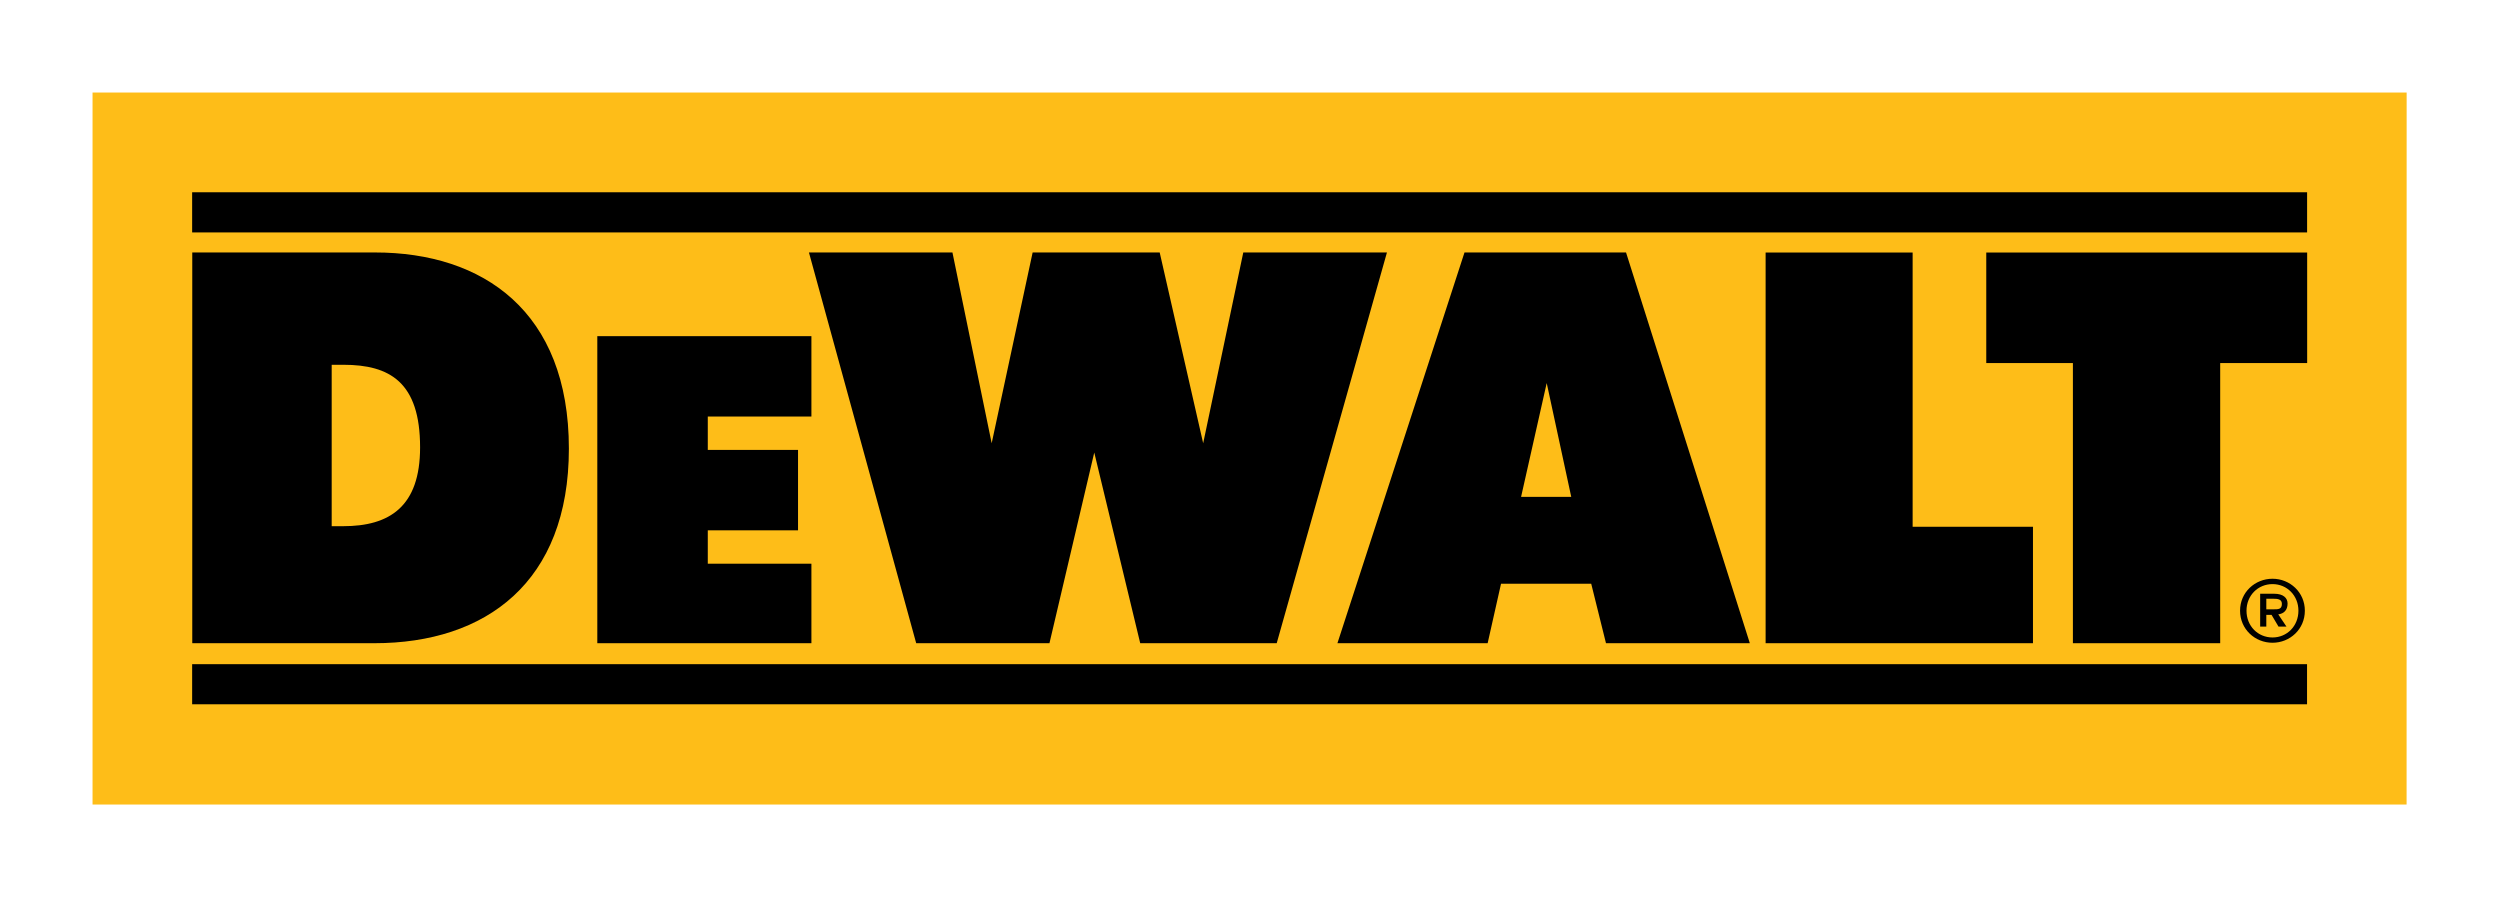 <?xml version="1.0" encoding="UTF-8"?>
<svg xmlns="http://www.w3.org/2000/svg" xmlns:xlink="http://www.w3.org/1999/xlink" width="170px" height="61px" viewBox="0 0 170 61" version="1.1">
<g id="surface1">
<path style=" stroke:none;fill-rule:nonzero;fill:rgb(99.608%,74.118%,9.412%);fill-opacity:1;" d="M 163.648 54.707 L 163.652 6.293 L 6.293 6.293 L 6.293 54.707 L 163.648 54.707 "/>
<path style=" stroke:none;fill-rule:nonzero;fill:rgb(0%,0%,0%);fill-opacity:1;" d="M 13.066 13.074 L 156.883 13.074 L 156.883 15.805 L 13.066 15.805 Z M 13.066 13.074 "/>
<path style=" stroke:none;fill-rule:nonzero;fill:rgb(0%,0%,0%);fill-opacity:1;" d="M 13.066 45.164 L 156.879 45.164 L 156.879 47.891 L 13.066 47.891 Z M 13.066 45.164 "/>
<path style=" stroke:none;fill-rule:nonzero;fill:rgb(0%,0%,0%);fill-opacity:1;" d="M 135.066 17.172 L 156.887 17.172 L 156.887 24.688 L 150.973 24.688 L 150.973 43.738 L 140.957 43.738 L 140.957 24.688 L 135.066 24.688 L 135.066 17.172 "/>
<path style=" stroke:none;fill-rule:nonzero;fill:rgb(0%,0%,0%);fill-opacity:1;" d="M 120.062 17.172 L 120.062 43.738 L 138.242 43.738 L 138.242 35.82 L 130.059 35.82 L 130.059 17.172 L 120.062 17.172 "/>
<path style=" stroke:none;fill-rule:nonzero;fill:rgb(0%,0%,0%);fill-opacity:1;" d="M 99.586 17.168 L 110.57 17.168 L 118.988 43.738 L 109.207 43.738 L 108.203 39.695 L 102.07 39.695 L 101.16 43.738 L 90.945 43.738 Z M 103.434 33.785 L 106.844 33.785 L 105.176 26.047 L 103.434 33.785 "/>
<path style=" stroke:none;fill-rule:nonzero;fill:rgb(0%,0%,0%);fill-opacity:1;" d="M 94.312 17.168 L 84.543 17.168 L 81.816 30.141 L 78.859 17.168 L 70.219 17.168 L 67.434 30.141 L 64.766 17.168 L 55.008 17.168 L 62.301 43.738 L 71.363 43.738 L 74.41 30.773 L 77.535 43.738 L 86.816 43.738 L 94.312 17.168 "/>
<path style=" stroke:none;fill-rule:nonzero;fill:rgb(0%,0%,0%);fill-opacity:1;" d="M 40.617 22.859 L 55.176 22.859 L 55.176 28.324 L 48.129 28.324 L 48.129 30.594 L 54.266 30.594 L 54.266 36.062 L 48.129 36.062 L 48.129 38.332 L 55.176 38.332 L 55.176 43.738 L 40.617 43.738 L 40.617 22.859 "/>
<path style=" stroke:none;fill-rule:nonzero;fill:rgb(0%,0%,0%);fill-opacity:1;" d="M 13.074 43.738 L 13.074 17.168 L 25.508 17.168 C 32.848 17.168 38.684 21.172 38.684 30.508 C 38.684 39.594 33.035 43.738 25.457 43.738 Z M 23.336 35.781 C 26.484 35.781 28.566 34.457 28.566 30.422 C 28.566 25.988 26.504 24.805 23.355 24.805 L 22.555 24.805 L 22.555 35.781 L 23.336 35.781 "/>
<path style=" stroke:none;fill-rule:nonzero;fill:rgb(0%,0%,0%);fill-opacity:1;" d="M 152.324 41.527 C 152.324 40.277 153.336 39.355 154.531 39.355 C 155.719 39.355 156.73 40.277 156.73 41.527 C 156.73 42.785 155.719 43.707 154.531 43.707 C 153.336 43.707 152.324 42.785 152.324 41.527 Z M 154.531 43.348 C 155.516 43.348 156.293 42.574 156.293 41.527 C 156.293 40.496 155.516 39.719 154.531 39.719 C 153.539 39.719 152.762 40.496 152.762 41.527 C 152.762 42.574 153.539 43.348 154.531 43.348 Z M 154.109 41.809 L 154.465 41.809 L 154.938 42.609 L 155.48 42.609 L 154.922 41.777 C 155.297 41.73 155.555 41.496 155.555 41.039 C 155.555 40.656 155.254 40.375 154.652 40.375 L 153.691 40.375 L 153.691 42.609 L 154.109 42.609 Z M 154.109 41.434 L 154.109 40.715 L 154.594 40.715 C 154.863 40.715 155.168 40.734 155.168 41.062 C 155.168 41.438 154.922 41.434 154.59 41.434 L 154.109 41.434 "/>
</g>
</svg>
